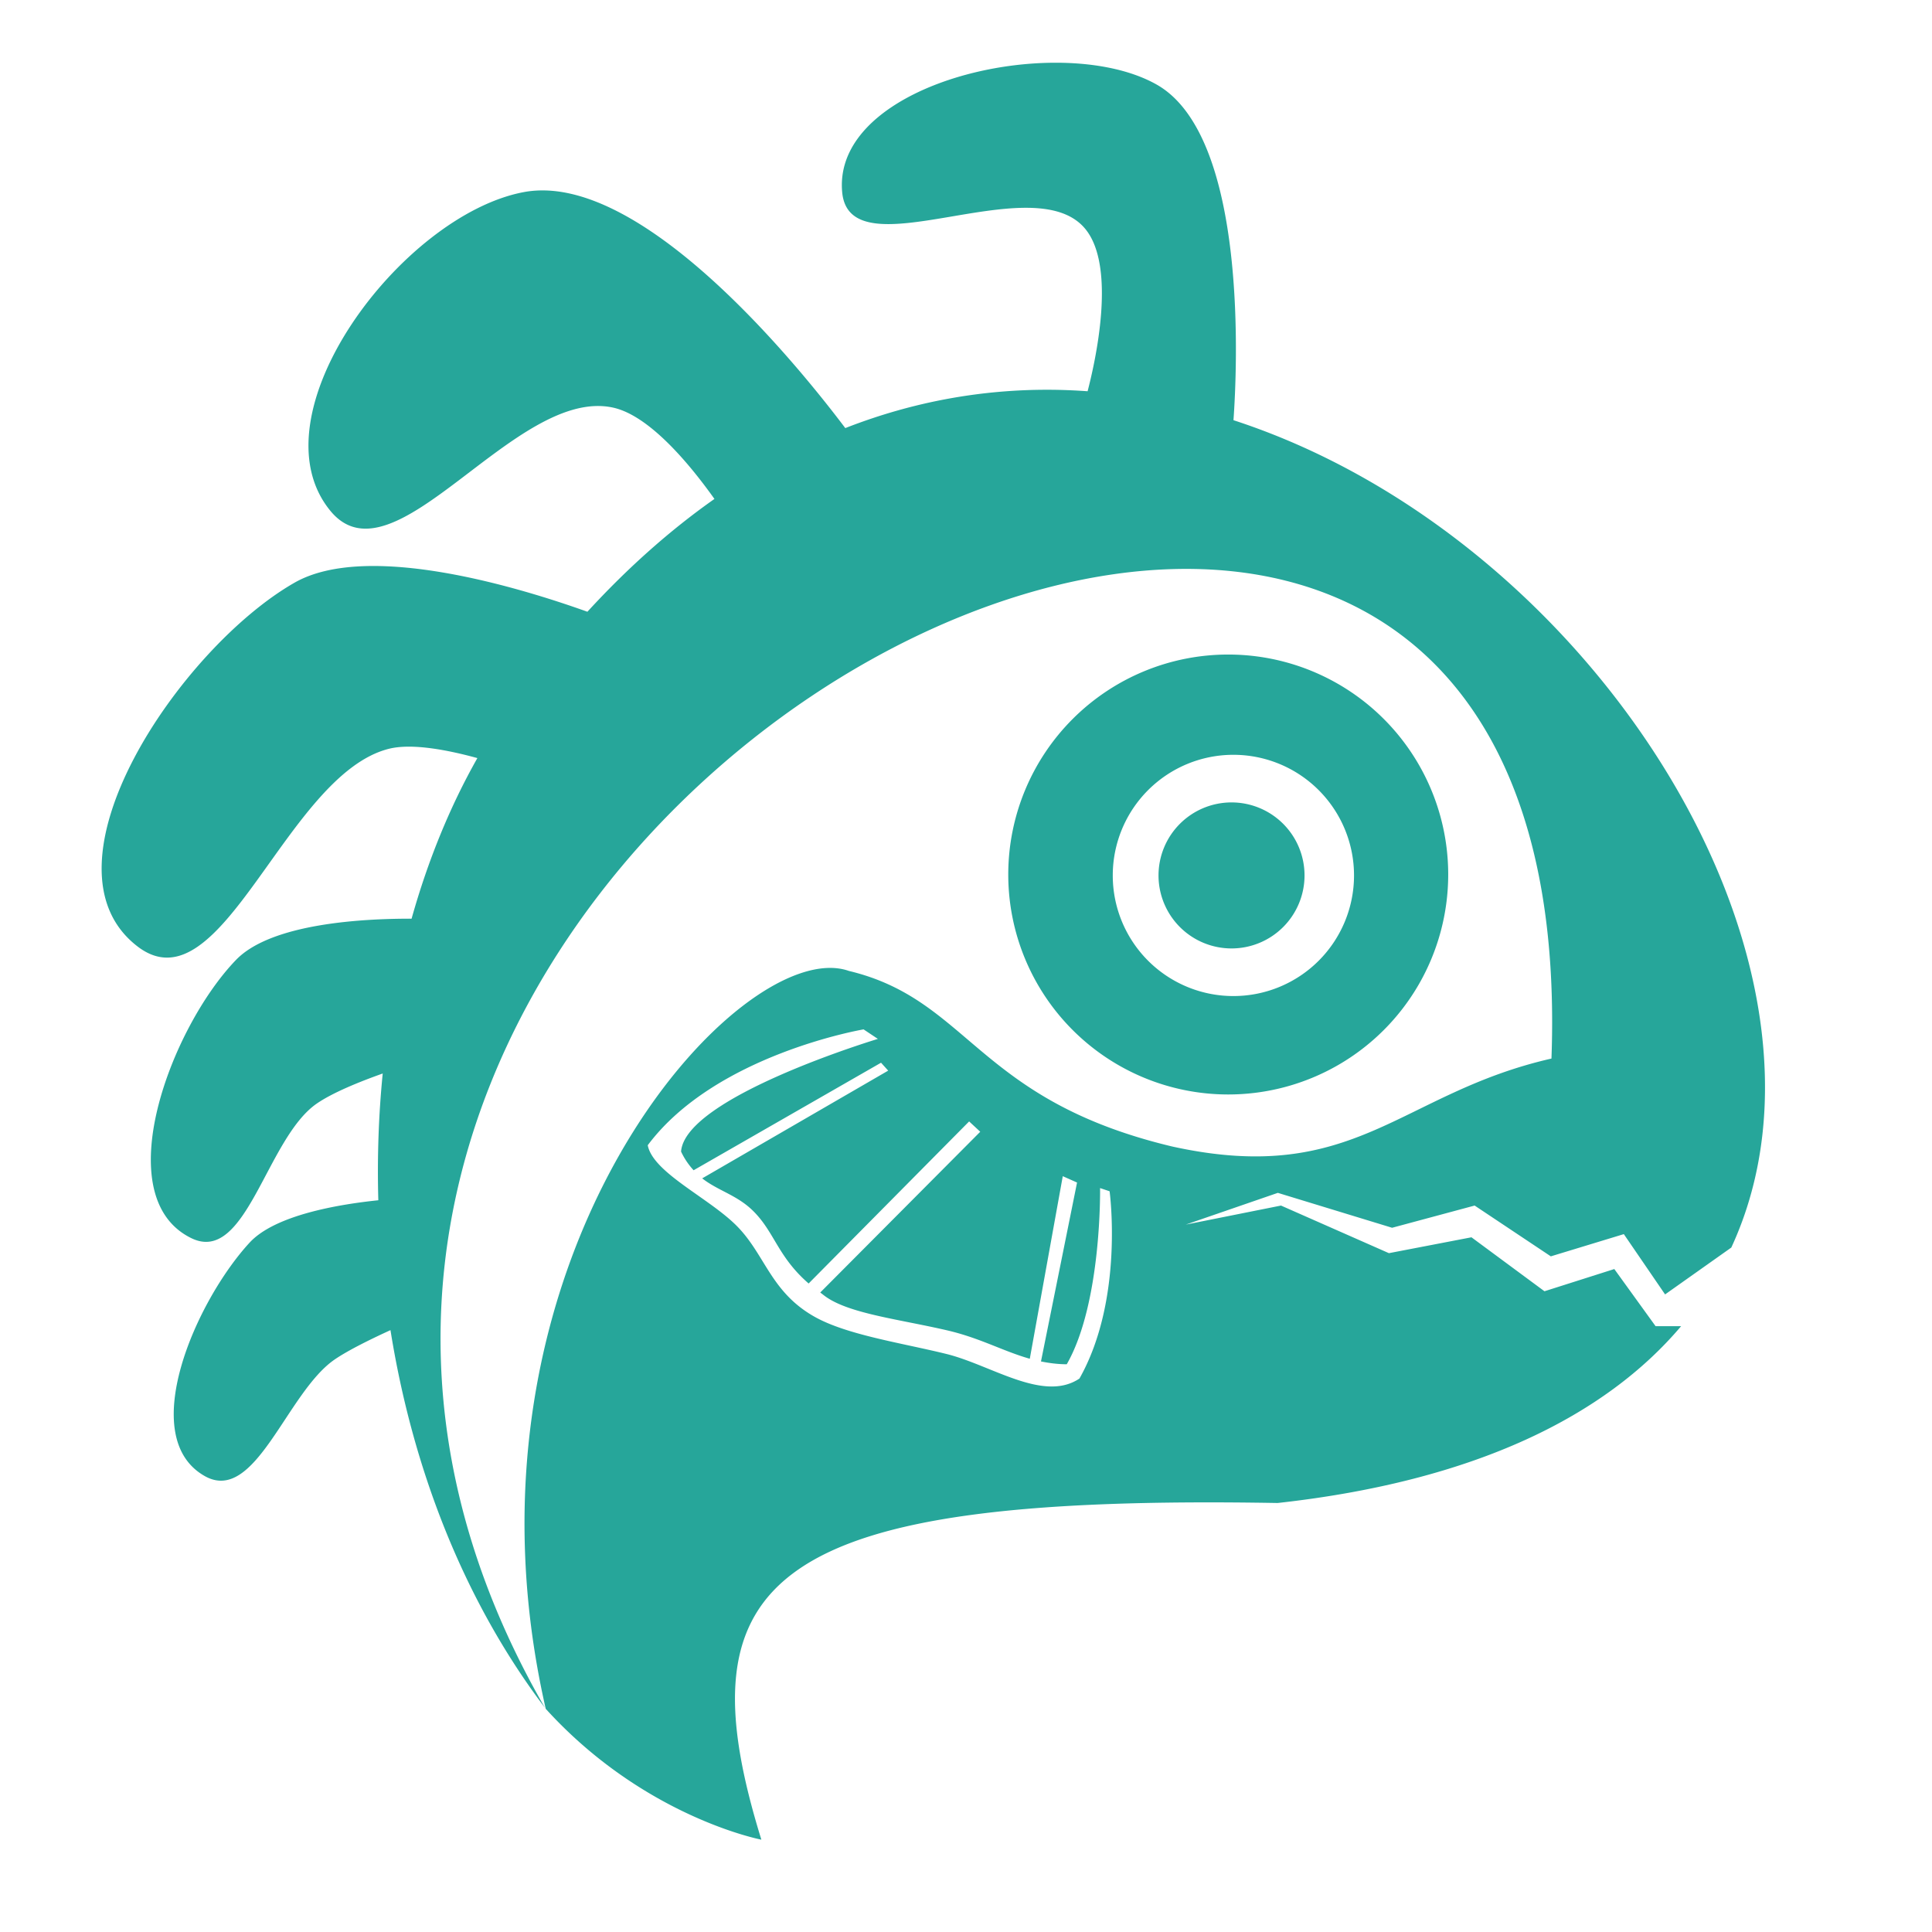 <?xml version="1.0" encoding="UTF-8" standalone="no"?>
<!-- Created with Inkscape (http://www.inkscape.org/) -->

<svg
   xmlns:dc="http://purl.org/dc/elements/1.1/"
   xmlns:cc="http://creativecommons.org/ns#"
   xmlns:rdf="http://www.w3.org/1999/02/22-rdf-syntax-ns#"
   xmlns:svg="http://www.w3.org/2000/svg"
   xmlns="http://www.w3.org/2000/svg"
   xmlns:sodipodi="http://sodipodi.sourceforge.net/DTD/sodipodi-0.dtd"
   xmlns:inkscape="http://www.inkscape.org/namespaces/inkscape"
   width="200"
   height="200"
   viewBox="0 0 200 200"
   id="svg4140"
   version="1.1"
   inkscape:version="0.91 r13725"
   sodipodi:docname="icon_race_murloc_on.svg">
  <defs
     id="defs4142" />
  <sodipodi:namedview
     id="base"
     pagecolor="#ffffff"
     bordercolor="#666666"
     borderopacity="1.0"
     inkscape:pageopacity="0.0"
     inkscape:pageshadow="2"
     inkscape:zoom="1"
     inkscape:cx="2321.5714"
     inkscape:cy="103.8693"
     inkscape:document-units="px"
     inkscape:current-layer="layer1"
     showgrid="false"
     units="px"
     inkscape:window-width="862"
     inkscape:window-height="720"
     inkscape:window-x="815"
     inkscape:window-y="181"
     inkscape:window-maximized="0"
     showguides="false"
     borderlayer="true">
    <inkscape:grid
       type="xygrid"
       id="grid4688" />
  </sodipodi:namedview>
  <g
     inkscape:label="Layer 1"
     inkscape:groupmode="layer"
     id="layer1"
     transform="translate(0,-852.362)">
    <path
       style="fill:#26a69a;fill-opacity:1;fill-rule:evenodd;stroke:none;stroke-width:1px;stroke-linecap:butt;stroke-linejoin:miter;stroke-opacity:1"
       d="M 108.904 6.496 C 98.4 6.616 86.428 11.688 87.182 19.893 C 87.955 28.313 106.751 17.207 112.275 23.609 C 115.667 27.54 113.341 37.609 112.588 40.502 C 111.266 40.407 109.941 40.353 108.609 40.348 C 101.633 40.322 94.537 41.564 87.504 44.316 C 82.647 37.876 66.284 17.589 54.188 19.893 C 41.557 22.298 26.039 42.955 34.205 52.887 C 40.803 60.911 53.337 39.956 63.48 42.199 C 67.299 43.044 71.515 48.215 73.959 51.65 C 69.481 54.799 65.081 58.672 60.807 63.328 C 54.121 60.932 38.115 55.961 30.486 60.322 C 18.62 67.105 3.394 89.624 14.223 97.965 C 22.962 104.697 29.551 80.221 40.246 77.518 C 42.673 76.904 46.462 77.666 49.418 78.477 C 46.574 83.496 44.289 89.104 42.607 95.102 C 37.604 95.09 28.1 95.579 24.445 99.357 C 17.682 106.35 11.062 123.891 19.799 128.17 C 25.508 130.966 27.565 117.819 32.811 114.229 C 34.466 113.096 37.21 111.984 39.619 111.129 C 39.19 115.437 39.04 119.832 39.164 124.25 C 35.089 124.672 28.483 125.769 25.84 128.635 C 20.279 134.665 14.054 148.761 21.193 152.801 C 26.444 155.772 29.681 144.11 34.67 140.717 C 36.13 139.724 38.537 138.558 40.422 137.695 C 42.679 151.833 47.909 165.561 56.41 176.787 C 3.109 84.364 164.527 2.55 160.607 109.582 C 144.878 113.162 140.303 122.854 121.357 118.688 C 101.097 113.864 100.392 103.509 87.869 100.508 C 76.688 96.584 45.862 130.3 56.494 176.896 C 66.694 188.13 78.816 190.441 78.816 190.441 C 70.377 163.206 79.702 154.681 132.258 155.59 C 152.779 153.324 166.219 146.524 174.029 137.285 L 171.385 137.285 L 167.113 131.371 L 159.883 133.67 L 152.326 128.084 L 143.781 129.727 L 132.609 124.799 L 122.752 126.77 L 132.281 123.484 L 144.111 127.098 L 152.654 124.799 L 160.541 130.057 L 168.098 127.756 L 172.369 133.998 L 179.225 129.145 C 192.814 99.763 164.827 55.58 127.689 43.498 C 128.038 38.651 129.306 14.128 119.711 8.74 C 116.9 7.162 113.015 6.449 108.904 6.496 z M 127.146 67.758 A 22.771 22.771 0 0 0 104.375 90.529 A 22.771 22.771 0 0 0 127.146 113.299 A 22.771 22.771 0 0 0 149.918 90.529 A 22.771 22.771 0 0 0 127.146 67.758 z M 127.68 78.137 A 12.487 12.487 0 0 1 140.168 90.623 A 12.487 12.487 0 0 1 127.68 103.111 A 12.487 12.487 0 0 1 115.193 90.623 A 12.487 12.487 0 0 1 127.68 78.137 z M 127.488 83.066 A 7.558 7.558 0 0 0 119.93 90.623 A 7.558 7.558 0 0 0 127.488 98.182 A 7.558 7.558 0 0 0 135.045 90.623 A 7.558 7.558 0 0 0 127.488 83.066 z M 89.398 106.561 L 90.877 107.547 C 90.877 107.547 70.91 113.559 70.504 119.213 C 70.888 120.027 71.332 120.628 71.801 121.145 L 91.205 110.012 L 91.945 110.832 L 72.691 121.984 C 74.364 123.288 76.307 123.707 77.982 125.373 C 80.2 127.579 80.503 130.076 83.709 132.867 L 100.324 116.09 L 101.475 117.158 L 84.91 133.801 C 85.151 133.977 85.351 134.15 85.619 134.328 C 88.167 136.022 93.166 136.586 98.045 137.717 C 101.462 138.509 103.865 139.886 106.604 140.658 L 110.018 121.758 L 111.496 122.416 L 107.762 140.936 C 108.598 141.105 109.468 141.224 110.43 141.229 C 114.073 134.864 113.879 122.99 113.879 122.99 L 114.865 123.32 C 114.865 123.32 116.39 134.489 111.744 142.707 C 108.016 145.208 102.628 141.311 97.973 140.162 C 93.317 139.013 87.658 138.194 84.305 136.299 C 79.814 133.761 79.233 129.963 76.361 127 C 73.49 124.037 67.614 121.436 67.053 118.555 C 74.08 109.151 89.398 106.561 89.398 106.561 z "
       transform="translate(0,852.362)"
       id="path7744" />
  </g>
</svg>

